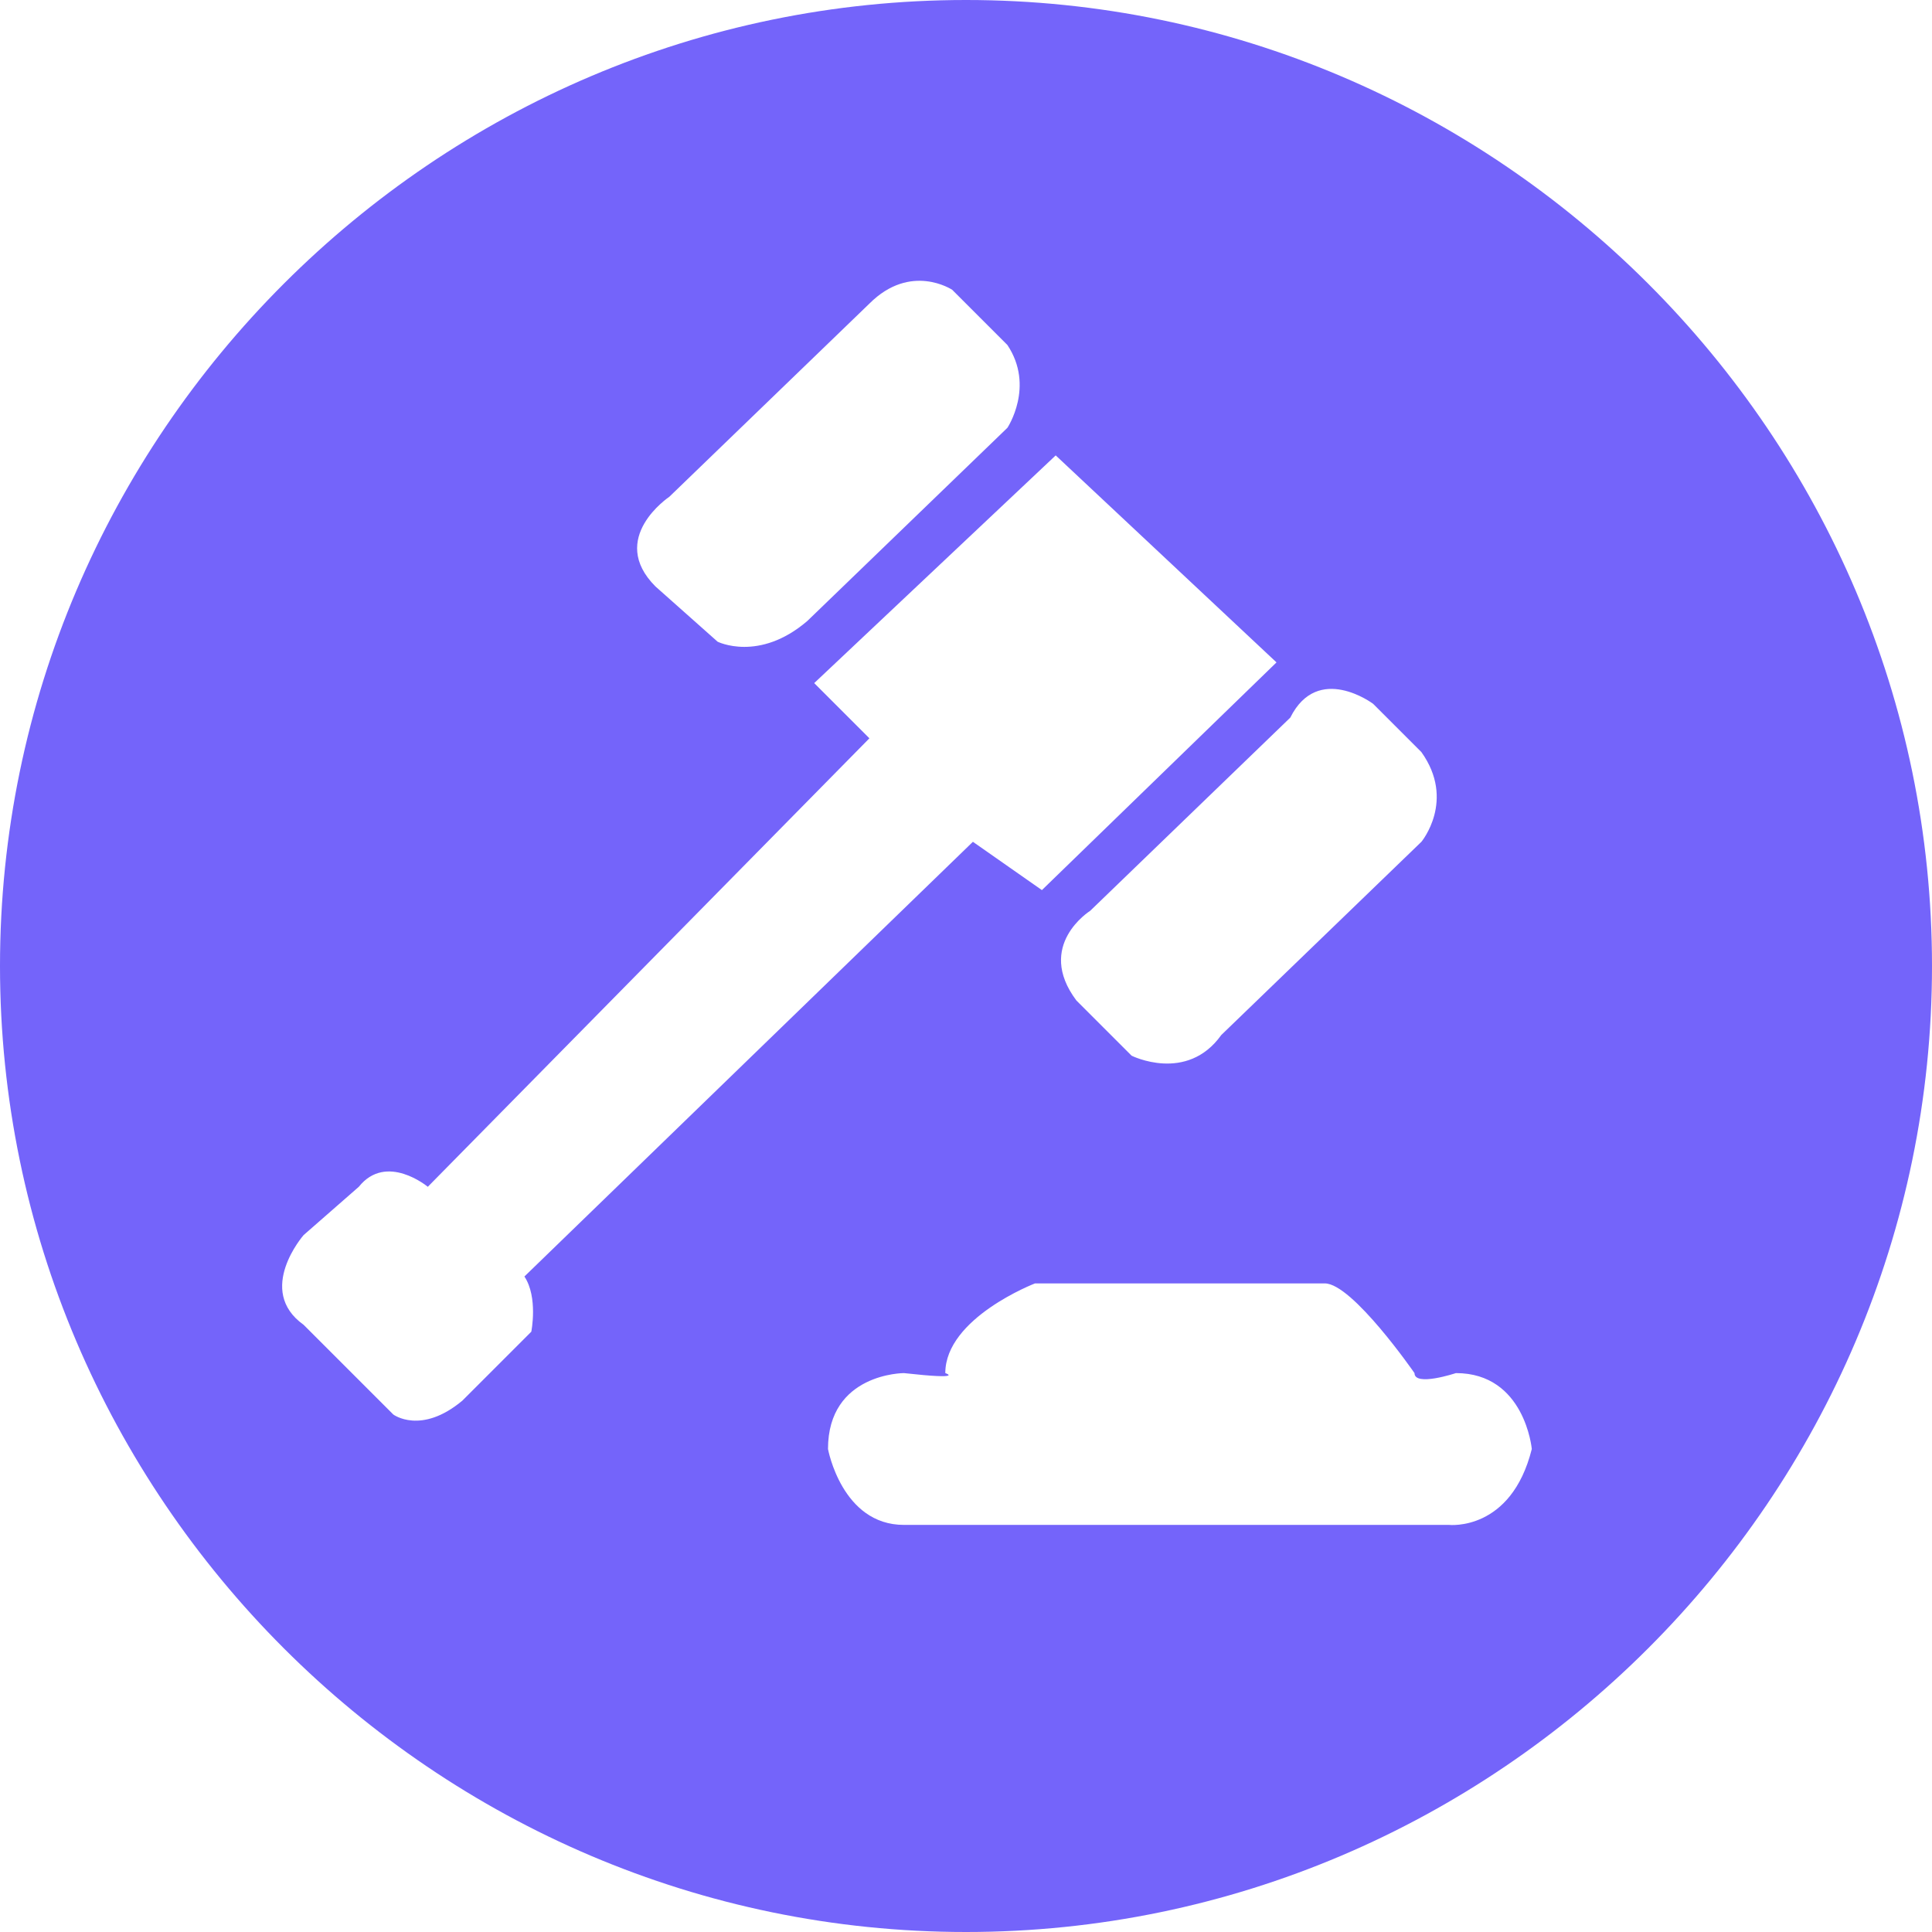 <?xml version="1.0" standalone="no"?><!DOCTYPE svg PUBLIC "-//W3C//DTD SVG 1.1//EN" "http://www.w3.org/Graphics/SVG/1.1/DTD/svg11.dtd"><svg t="1701542882879" class="icon" viewBox="0 0 1024 1024" version="1.1" xmlns="http://www.w3.org/2000/svg" p-id="24705" xmlns:xlink="http://www.w3.org/1999/xlink" width="200" height="200"><path d="M512 0C230.4 0 0 230.4 0 512s230.4 512 512 512 512-230.4 512-512S793.6 0 512 0z m215.771 373.029l25.6 25.6c18.286 25.6 0 47.543 0 47.543L647.314 548.571c-18.286 25.6-47.543 10.971-47.543 10.971l-29.257-29.257c-21.943-29.257 7.314-47.543 7.314-47.543l106.057-102.4c14.629-29.257 43.886-7.314 43.886-7.314z m-373.029-109.714l106.057-102.4c21.943-21.943 43.886-7.314 43.886-7.314l29.257 29.257c14.629 21.943 0 43.886 0 43.886L427.886 329.143c-25.6 21.943-47.543 10.971-47.543 10.971l-32.914-29.257c-25.6-25.6 7.314-47.543 7.314-47.543z m-73.143 442.514l-36.571 36.571c-21.943 18.286-36.571 7.314-36.571 7.314l-47.543-47.543c-25.6-18.286 0-47.543 0-47.543l29.257-25.6c14.629-18.286 36.571 0 36.571 0l234.057-237.714-29.257-29.257 128-120.686 117.029 109.714-124.343 120.686-36.571-25.6-237.714 230.4c7.314 10.971 3.657 29.257 3.657 29.257zM768 808.229h-288.914c-32.914 0-40.229-40.229-40.229-40.229 0-40.229 40.229-40.229 40.229-40.229 32.914 3.657 21.943 0 21.943 0 0-29.257 47.543-47.543 47.543-47.543h153.6c14.629 0 47.543 47.543 47.543 47.543 0 7.314 21.943 0 21.943 0 36.571 0 40.229 40.229 40.229 40.229-10.971 43.886-43.886 40.229-43.886 40.229z" fill="#7464FA" p-id="24706" data-spm-anchor-id="a313x.search_index.0.i28.60c93a81b9JuBb" class="selected"></path></svg>